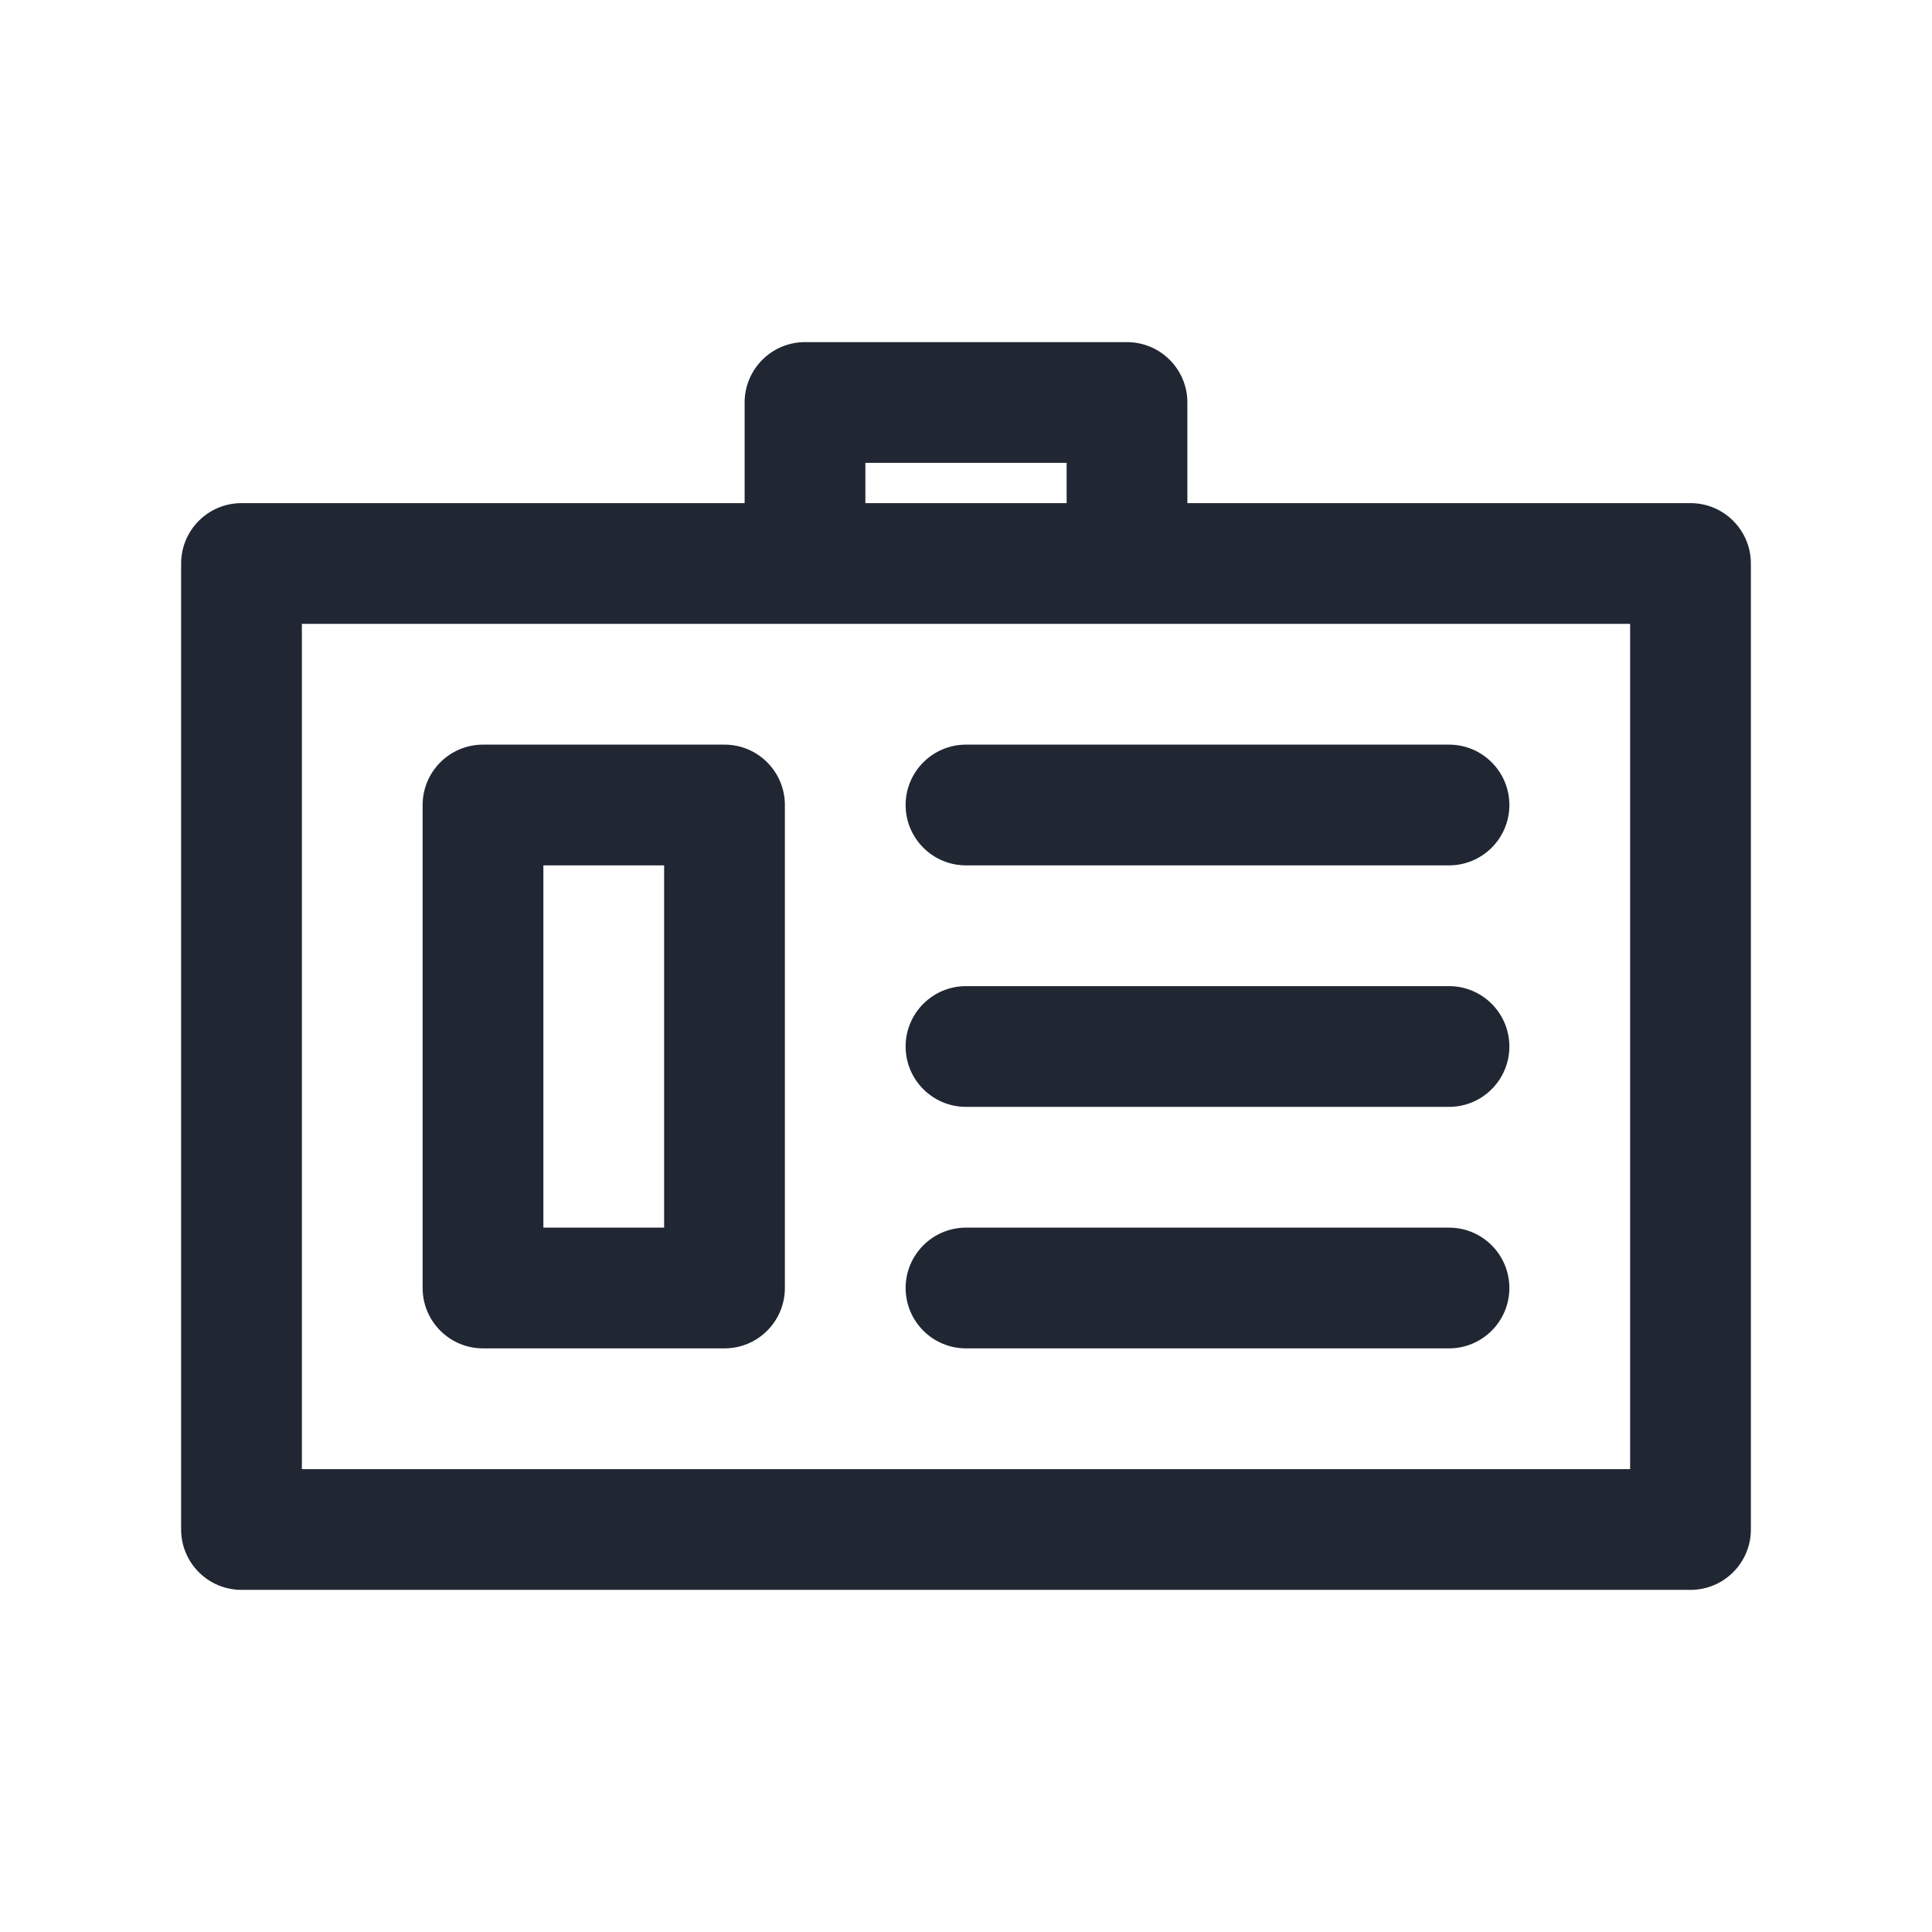 <svg width="24" height="24" viewBox="0 0 24 24" fill="none" xmlns="http://www.w3.org/2000/svg">
<path fill-rule="evenodd" clip-rule="evenodd" d="M9.25 5C9.25 4.586 9.586 4.25 10 4.25H14C14.414 4.25 14.75 4.586 14.75 5V6.25H21C21.414 6.25 21.75 6.586 21.75 7V19C21.75 19.414 21.414 19.75 21 19.75H3C2.586 19.75 2.25 19.414 2.25 19V7C2.25 6.586 2.586 6.25 3 6.25H9.25V5ZM13.25 5.75V6.25H10.75V5.75H13.25ZM3.75 18.25V7.75H20.25V18.25H3.75ZM5.25 10C5.25 9.586 5.586 9.25 6 9.25H9C9.414 9.25 9.75 9.586 9.75 10V16C9.75 16.414 9.414 16.75 9 16.75H6C5.586 16.75 5.25 16.414 5.25 16V10ZM6.75 10.75V15.25H8.25V10.75H6.75ZM11.25 10C11.25 9.586 11.586 9.25 12 9.25H18C18.414 9.25 18.75 9.586 18.75 10C18.75 10.414 18.414 10.75 18 10.75H12C11.586 10.75 11.25 10.414 11.25 10ZM12 12.25C11.586 12.25 11.25 12.586 11.25 13C11.25 13.414 11.586 13.75 12 13.75H18C18.414 13.75 18.75 13.414 18.75 13C18.75 12.586 18.414 12.25 18 12.25H12ZM11.25 16C11.25 15.586 11.586 15.25 12 15.25H18C18.414 15.25 18.75 15.586 18.75 16C18.75 16.414 18.414 16.75 18 16.75H12C11.586 16.75 11.25 16.414 11.25 16Z" fill="#202733"/>
</svg>
